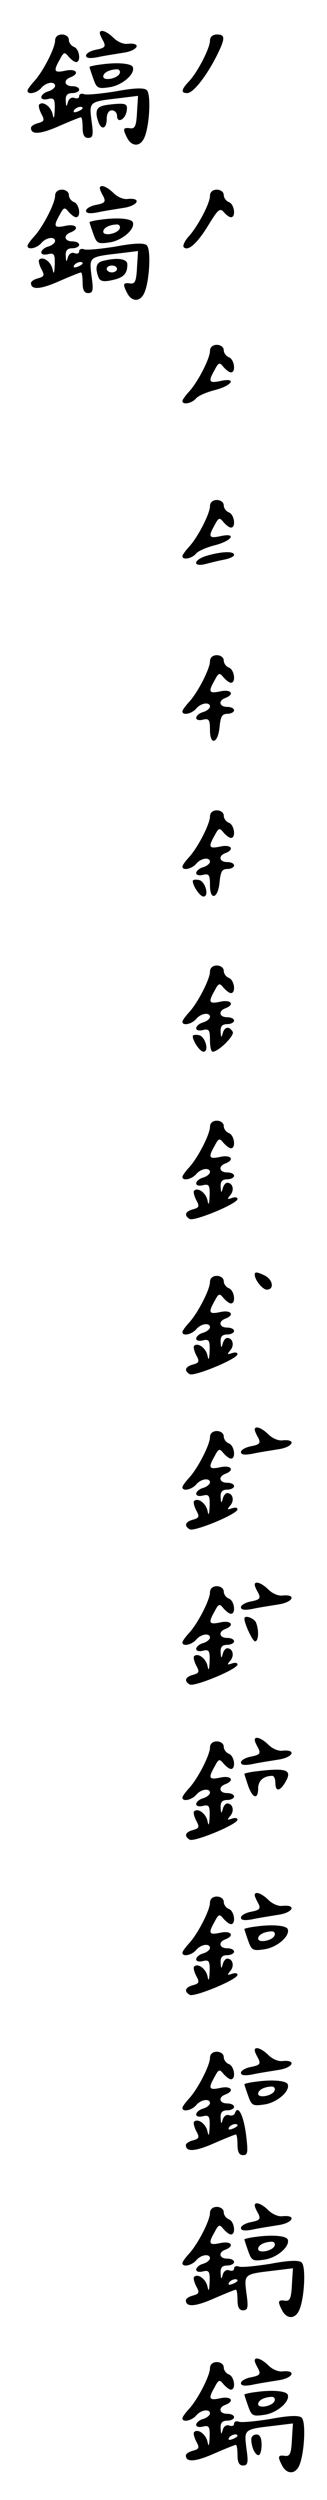 <?xml version="1.0" standalone="no"?>
<!DOCTYPE svg PUBLIC "-//W3C//DTD SVG 20010904//EN"
 "http://www.w3.org/TR/2001/REC-SVG-20010904/DTD/svg10.dtd">
<svg version="1.0" xmlns="http://www.w3.org/2000/svg"
 width="95pt" height="725pt" viewBox="0 0 95 725"
 preserveAspectRatio="xMidYMid meet">
<g transform="translate(0,725) scale(0.1,-0.1)"
fill="#000000" stroke="none">
<path d="M290 7154 c0 -3 4 -13 10 -23 8 -16 5 -20 -20 -25 -17 -3 -30 -11
-30 -17 0 -8 11 -9 33 -5 17 4 51 9 75 13 43 6 55 30 13 26 -12 -2 -30 6 -41
17 -19 19 -40 27 -40 14z"/>
<path d="M160 7132 c0 -21 -35 -90 -61 -118 -10 -11 -19 -23 -19 -27 0 -13 27
-7 40 8 14 17 40 20 40 6 0 -5 -9 -13 -20 -16 -11 -3 -20 -11 -20 -17 0 -6 9
-8 20 -5 17 4 20 0 19 -31 -1 -25 -3 -29 -6 -14 -4 22 -28 40 -39 29 -3 -3 0
-15 6 -27 10 -18 9 -22 -9 -27 -12 -3 -21 -9 -21 -14 0 -21 29 -18 83 6 32 14
60 25 62 25 3 0 5 -13 5 -30 0 -21 5 -30 16 -30 14 0 16 8 10 49 -7 56 -8 56
78 66 l57 7 -3 -48 c-2 -40 -6 -48 -20 -46 -21 3 -22 -2 -8 -29 13 -24 36 -25
48 -1 16 30 22 130 8 141 -8 7 -37 6 -90 -4 -44 -7 -85 -11 -92 -8 -8 3 -14 0
-14 -6 0 -6 -6 -8 -14 -5 -8 3 -16 -2 -19 -13 -4 -14 -5 -14 -6 5 -1 16 5 22
19 22 11 0 20 5 20 10 0 6 -9 10 -20 10 -23 0 -27 18 -5 26 28 11 16 26 -15
19 -33 -7 -36 -2 -16 33 11 21 14 22 25 8 8 -9 17 -16 22 -16 15 0 10 38 -6
44 -8 3 -15 12 -15 21 0 8 -9 15 -20 15 -12 0 -20 -7 -20 -18z m80 -196 c0 -2
-7 -7 -16 -10 -8 -3 -12 -2 -9 4 6 10 25 14 25 6z"/>
<path d="M610 7132 c0 -21 -35 -90 -61 -118 -23 -24 -24 -34 -5 -34 17 0 55
48 85 107 26 52 26 63 1 63 -12 0 -20 -7 -20 -18z"/>
<path d="M293 7063 c-18 -2 -33 -6 -33 -7 0 -2 5 -17 11 -34 10 -28 13 -30 47
-25 36 5 75 38 68 58 -3 11 -44 15 -93 8z m55 -25 c-5 -16 -48 -24 -48 -10 0
11 17 20 38 21 8 1 12 -5 10 -11z"/>
<path d="M298 6943 c-19 -5 -22 -20 -12 -47 9 -25 24 -19 24 9 0 16 6 25 15
25 8 0 15 -7 15 -16 0 -23 24 -11 28 14 3 18 -1 22 -25 21 -15 -1 -36 -3 -45
-6z"/>
<path d="M290 6704 c0 -3 4 -13 10 -23 8 -16 5 -20 -20 -25 -17 -3 -30 -11
-30 -17 0 -8 11 -9 33 -5 17 4 51 9 75 13 43 6 55 30 13 26 -12 -2 -30 6 -41
17 -19 19 -40 27 -40 14z"/>
<path d="M160 6682 c0 -21 -35 -90 -61 -118 -10 -11 -19 -23 -19 -27 0 -13 27
-7 40 8 14 17 40 20 40 6 0 -5 -9 -13 -20 -16 -11 -3 -20 -11 -20 -17 0 -6 9
-8 20 -5 17 4 20 0 19 -31 -1 -25 -3 -29 -6 -14 -4 22 -28 40 -39 29 -3 -3 0
-15 6 -27 10 -18 9 -22 -9 -27 -12 -3 -21 -9 -21 -14 0 -21 29 -18 83 6 32 14
60 25 62 25 3 0 5 -13 5 -30 0 -21 5 -30 16 -30 14 0 16 8 10 49 -7 56 -8 56
78 66 l57 7 -3 -48 c-2 -40 -6 -48 -20 -46 -21 3 -22 -2 -8 -29 13 -24 36 -25
48 -1 16 30 22 130 8 141 -8 7 -37 6 -90 -4 -44 -7 -85 -11 -92 -8 -8 3 -14 0
-14 -6 0 -6 -6 -8 -14 -5 -8 3 -16 -2 -19 -13 -4 -14 -5 -14 -6 5 -1 16 5 22
19 22 11 0 20 5 20 10 0 6 -9 10 -20 10 -23 0 -27 18 -5 26 28 11 16 26 -15
19 -33 -7 -36 -2 -16 33 11 21 14 22 25 8 8 -9 17 -16 22 -16 15 0 10 38 -6
44 -8 3 -15 12 -15 21 0 8 -9 15 -20 15 -12 0 -20 -7 -20 -18z m80 -196 c0 -2
-7 -7 -16 -10 -8 -3 -12 -2 -9 4 6 10 25 14 25 6z"/>
<path d="M610 6682 c0 -22 -36 -90 -63 -119 -11 -13 -17 -26 -13 -30 12 -13
40 12 72 65 27 44 33 50 44 37 7 -8 16 -15 21 -15 15 0 10 38 -6 44 -8 3 -15
12 -15 21 0 8 -9 15 -20 15 -12 0 -20 -7 -20 -18z"/>
<path d="M293 6613 c-18 -2 -33 -6 -33 -7 0 -2 5 -17 11 -34 10 -28 13 -30 47
-25 36 5 75 38 68 58 -3 11 -44 15 -93 8z m55 -25 c-5 -16 -48 -24 -48 -10 0
11 17 20 38 21 8 1 12 -5 10 -11z"/>
<path d="M298 6493 c-19 -5 -22 -20 -12 -47 4 -11 14 -14 37 -9 35 7 47 18 47
46 0 17 -30 21 -72 10z m42 -23 c0 -5 -7 -10 -15 -10 -8 0 -15 5 -15 10 0 6 7
10 15 10 8 0 15 -4 15 -10z"/>
<path d="M610 6232 c0 -21 -35 -90 -61 -118 -10 -11 -19 -23 -19 -27 0 -12 27
-7 39 7 6 8 32 19 56 25 50 13 64 37 15 26 -33 -7 -36 -2 -16 33 11 21 14 22
25 8 8 -9 17 -16 22 -16 15 0 10 38 -6 44 -8 3 -15 12 -15 21 0 8 -9 15 -20
15 -12 0 -20 -7 -20 -18z"/>
<path d="M610 5782 c0 -21 -35 -90 -61 -118 -10 -11 -19 -23 -19 -27 0 -12 27
-7 39 7 6 8 32 19 56 25 50 13 64 37 15 26 -33 -7 -36 -2 -16 33 11 21 14 22
25 8 8 -9 17 -16 22 -16 15 0 10 38 -6 44 -8 3 -15 12 -15 21 0 8 -9 15 -20
15 -12 0 -20 -7 -20 -18z"/>
<path d="M603 5639 c-40 -11 -46 -34 -7 -25 15 4 39 10 55 13 16 3 29 9 29 14
0 11 -35 10 -77 -2z"/>
<path d="M610 5332 c0 -21 -35 -90 -61 -118 -10 -11 -19 -23 -19 -27 0 -13 27
-7 40 8 14 17 40 20 40 6 0 -5 -9 -13 -20 -16 -11 -3 -20 -11 -20 -17 0 -6 9
-8 20 -5 17 4 20 0 20 -30 0 -47 24 -39 28 10 3 29 7 37 23 37 10 0 19 5 19
10 0 6 -9 10 -20 10 -23 0 -27 18 -5 26 28 11 16 26 -15 19 -33 -7 -36 -2 -16
33 11 21 14 22 25 8 8 -9 17 -16 22 -16 15 0 10 38 -6 44 -8 3 -15 12 -15 21
0 8 -9 15 -20 15 -12 0 -20 -7 -20 -18z"/>
<path d="M610 4882 c0 -21 -35 -90 -61 -118 -10 -11 -19 -23 -19 -27 0 -13 27
-7 40 8 14 17 40 20 40 6 0 -5 -9 -13 -20 -16 -11 -3 -20 -11 -20 -17 0 -6 9
-8 20 -5 17 4 20 0 20 -30 0 -47 24 -39 28 10 3 29 7 37 23 37 10 0 19 5 19
10 0 6 -9 10 -20 10 -23 0 -27 18 -5 26 28 11 16 26 -15 19 -33 -7 -36 -2 -16
33 11 21 14 22 25 8 8 -9 17 -16 22 -16 15 0 10 38 -6 44 -8 3 -15 12 -15 21
0 8 -9 15 -20 15 -12 0 -20 -7 -20 -18z"/>
<path d="M560 4695 c0 -14 21 -45 31 -45 18 0 5 45 -13 48 -10 2 -18 1 -18 -3z"/>
<path d="M610 4432 c0 -21 -35 -90 -61 -118 -10 -11 -19 -23 -19 -27 0 -13 27
-7 40 8 14 17 40 20 40 6 0 -5 -9 -13 -20 -16 -11 -3 -20 -11 -20 -17 0 -6 9
-8 20 -5 17 4 20 0 20 -29 0 -19 3 -34 8 -34 17 0 65 48 58 58 -10 17 -24 15
-29 -5 -4 -14 -5 -12 -6 5 -1 16 5 22 19 22 11 0 20 5 20 10 0 6 -9 10 -20 10
-23 0 -27 18 -5 26 28 11 16 26 -15 19 -33 -7 -36 -2 -16 33 11 21 14 22 25 8
8 -9 17 -16 22 -16 15 0 10 38 -6 44 -8 3 -15 12 -15 21 0 8 -9 15 -20 15 -12
0 -20 -7 -20 -18z"/>
<path d="M560 4245 c0 -14 21 -45 31 -45 18 0 5 45 -13 48 -10 2 -18 1 -18 -3z"/>
<path d="M610 3982 c0 -21 -35 -90 -61 -118 -10 -11 -19 -23 -19 -27 0 -13 27
-7 40 8 14 17 40 20 40 6 0 -5 -9 -13 -20 -16 -11 -3 -20 -11 -20 -17 0 -6 9
-8 20 -5 17 4 20 0 19 -31 -1 -25 -3 -29 -6 -14 -4 22 -28 40 -39 29 -3 -3 0
-15 6 -27 10 -18 9 -22 -9 -27 -23 -6 -27 -18 -10 -28 12 -8 139 44 139 58 0
5 -7 6 -16 3 -14 -5 -15 -4 -5 8 13 15 7 36 -9 36 -5 0 -11 -8 -13 -17 -4 -14
-5 -12 -6 5 -1 16 5 22 19 22 11 0 20 5 20 10 0 6 -9 10 -20 10 -23 0 -27 18
-5 26 28 11 16 26 -15 19 -33 -7 -36 -2 -16 33 11 21 14 22 25 8 8 -9 17 -16
22 -16 15 0 10 38 -6 44 -8 3 -15 12 -15 21 0 8 -9 15 -20 15 -12 0 -20 -7
-20 -18z"/>
<path d="M740 3554 c0 -16 23 -44 35 -44 22 0 18 28 -4 40 -22 11 -31 13 -31
4z"/>
<path d="M610 3532 c0 -21 -35 -90 -61 -118 -10 -11 -19 -23 -19 -27 0 -13 27
-7 40 8 14 17 40 20 40 6 0 -5 -9 -13 -20 -16 -11 -3 -20 -11 -20 -17 0 -6 9
-8 20 -5 17 4 20 0 19 -31 -1 -25 -3 -29 -6 -14 -4 22 -28 40 -39 29 -3 -3 0
-15 6 -27 10 -18 9 -22 -9 -27 -23 -6 -27 -18 -10 -28 12 -8 139 44 139 58 0
5 -7 6 -16 3 -14 -5 -15 -4 -5 8 13 15 7 36 -9 36 -5 0 -11 -8 -13 -17 -4 -14
-5 -12 -6 5 -1 16 5 22 19 22 11 0 20 5 20 10 0 6 -9 10 -20 10 -23 0 -27 18
-5 26 28 11 16 26 -15 19 -33 -7 -36 -2 -16 33 11 21 14 22 25 8 8 -9 17 -16
22 -16 15 0 10 38 -6 44 -8 3 -15 12 -15 21 0 8 -9 15 -20 15 -12 0 -20 -7
-20 -18z"/>
<path d="M740 3104 c0 -3 4 -13 10 -23 8 -16 5 -20 -20 -25 -17 -3 -30 -11
-30 -17 0 -8 11 -9 33 -5 17 4 51 9 75 13 43 6 55 30 13 26 -12 -2 -30 6 -41
17 -19 19 -40 27 -40 14z"/>
<path d="M610 3082 c0 -21 -35 -90 -61 -118 -10 -11 -19 -23 -19 -27 0 -13 27
-7 40 8 14 17 40 20 40 6 0 -5 -9 -13 -20 -16 -11 -3 -20 -11 -20 -17 0 -6 9
-8 20 -5 17 4 20 0 19 -31 -1 -25 -3 -29 -6 -14 -4 22 -28 40 -39 29 -3 -3 0
-15 6 -27 10 -18 9 -22 -9 -27 -23 -6 -27 -18 -10 -28 12 -8 139 44 139 58 0
5 -7 6 -16 3 -14 -5 -15 -4 -5 8 13 15 7 36 -9 36 -5 0 -11 -8 -13 -17 -4 -14
-5 -12 -6 5 -1 16 5 22 19 22 11 0 20 5 20 10 0 6 -9 10 -20 10 -23 0 -27 18
-5 26 28 11 16 26 -15 19 -33 -7 -36 -2 -16 33 11 21 14 22 25 8 8 -9 17 -16
22 -16 15 0 10 38 -6 44 -8 3 -15 12 -15 21 0 8 -9 15 -20 15 -12 0 -20 -7
-20 -18z"/>
<path d="M740 2654 c0 -3 4 -13 10 -23 8 -16 5 -20 -20 -25 -17 -3 -30 -11
-30 -17 0 -8 11 -9 33 -5 17 4 51 9 75 13 43 6 55 30 13 26 -12 -2 -30 6 -41
17 -19 19 -40 27 -40 14z"/>
<path d="M610 2632 c0 -21 -35 -90 -61 -118 -10 -11 -19 -23 -19 -27 0 -13 27
-7 40 8 14 17 40 20 40 6 0 -5 -9 -13 -20 -16 -11 -3 -20 -11 -20 -17 0 -6 9
-8 20 -5 17 4 20 0 19 -31 -1 -25 -3 -29 -6 -14 -4 22 -28 40 -39 29 -3 -3 0
-15 6 -27 10 -18 9 -22 -9 -27 -23 -6 -27 -18 -10 -28 12 -8 139 44 139 58 0
5 -7 6 -16 3 -14 -5 -15 -4 -5 8 13 15 7 36 -9 36 -5 0 -11 -8 -13 -17 -4 -14
-5 -12 -6 5 -1 16 5 22 19 22 11 0 20 5 20 10 0 6 -9 10 -20 10 -23 0 -27 18
-5 26 28 11 16 26 -15 19 -33 -7 -36 -2 -16 33 11 21 14 22 25 8 8 -9 17 -16
22 -16 15 0 10 38 -6 44 -8 3 -15 12 -15 21 0 8 -9 15 -20 15 -12 0 -20 -7
-20 -18z"/>
<path d="M710 2556 c0 -15 24 -66 31 -66 10 0 12 31 3 54 -5 13 -34 24 -34 12z"/>
<path d="M740 2204 c0 -3 4 -13 10 -23 8 -16 5 -20 -20 -25 -17 -3 -30 -11
-30 -17 0 -8 11 -9 33 -5 17 4 51 9 75 13 43 6 55 30 13 26 -12 -2 -30 6 -41
17 -19 19 -40 27 -40 14z"/>
<path d="M610 2182 c0 -21 -35 -90 -61 -118 -10 -11 -19 -23 -19 -27 0 -13 27
-7 40 8 14 17 40 20 40 6 0 -5 -9 -13 -20 -16 -11 -3 -20 -11 -20 -17 0 -6 9
-8 20 -5 17 4 20 0 19 -31 -1 -25 -3 -29 -6 -14 -4 22 -28 40 -39 29 -3 -3 0
-15 6 -27 10 -18 9 -22 -9 -27 -23 -6 -27 -18 -10 -28 12 -8 139 44 139 58 0
5 -7 6 -16 3 -14 -5 -15 -4 -5 8 13 15 7 36 -9 36 -5 0 -11 -8 -13 -17 -4 -14
-5 -12 -6 5 -1 16 5 22 19 22 11 0 20 5 20 10 0 6 -9 10 -20 10 -23 0 -27 18
-5 26 28 11 16 26 -15 19 -33 -7 -36 -2 -16 33 11 21 14 22 25 8 8 -9 17 -16
22 -16 15 0 10 38 -6 44 -8 3 -15 12 -15 21 0 8 -9 15 -20 15 -12 0 -20 -7
-20 -18z"/>
<path d="M743 2113 c-18 -2 -33 -6 -33 -7 0 -2 5 -17 11 -35 13 -37 29 -41 29
-7 0 22 16 36 41 36 5 0 9 -9 9 -20 0 -26 12 -26 28 0 23 38 6 44 -85 33z"/>
<path d="M740 1754 c0 -3 4 -13 10 -23 8 -16 5 -20 -20 -25 -17 -3 -30 -11
-30 -17 0 -8 11 -9 33 -5 17 4 51 9 75 13 43 6 55 30 13 26 -12 -2 -30 6 -41
17 -19 19 -40 27 -40 14z"/>
<path d="M610 1732 c0 -21 -35 -90 -61 -118 -10 -11 -19 -23 -19 -27 0 -13 27
-7 40 8 14 17 40 20 40 6 0 -5 -9 -13 -20 -16 -11 -3 -20 -11 -20 -17 0 -6 9
-8 20 -5 17 4 20 0 19 -31 -1 -25 -3 -29 -6 -14 -4 22 -28 40 -39 29 -3 -3 0
-15 6 -27 10 -18 9 -22 -9 -27 -23 -6 -27 -18 -10 -28 12 -8 139 44 139 58 0
5 -7 6 -16 3 -14 -5 -15 -4 -5 8 13 15 7 36 -9 36 -5 0 -11 -8 -13 -17 -4 -14
-5 -12 -6 5 -1 16 5 22 19 22 11 0 20 5 20 10 0 6 -9 10 -20 10 -23 0 -27 18
-5 26 28 11 16 26 -15 19 -33 -7 -36 -2 -16 33 11 21 14 22 25 8 8 -9 17 -16
22 -16 15 0 10 38 -6 44 -8 3 -15 12 -15 21 0 8 -9 15 -20 15 -12 0 -20 -7
-20 -18z"/>
<path d="M743 1663 c-18 -2 -33 -6 -33 -7 0 -2 5 -17 11 -34 10 -28 13 -30 47
-25 36 5 75 38 68 58 -3 11 -44 15 -93 8z m55 -25 c-5 -16 -48 -24 -48 -10 0
11 17 20 38 21 8 1 12 -5 10 -11z"/>
<path d="M740 1304 c0 -3 4 -13 10 -23 8 -16 5 -20 -20 -25 -17 -3 -30 -11
-30 -17 0 -8 11 -9 33 -5 17 4 51 9 75 13 43 6 55 30 13 26 -12 -2 -30 6 -41
17 -19 19 -40 27 -40 14z"/>
<path d="M610 1282 c0 -21 -35 -90 -61 -118 -10 -11 -19 -23 -19 -27 0 -13 27
-7 40 8 14 17 40 20 40 6 0 -5 -9 -13 -20 -16 -11 -3 -20 -11 -20 -17 0 -6 9
-8 20 -5 17 4 20 0 19 -31 -1 -25 -3 -29 -6 -14 -4 22 -28 40 -39 29 -3 -3 0
-15 6 -27 10 -18 9 -22 -9 -27 -12 -3 -21 -9 -21 -14 0 -21 29 -18 83 6 32 14
60 25 62 25 3 0 5 -13 5 -30 0 -21 5 -30 16 -30 14 0 15 8 9 58 -7 56 -23 89
-32 65 -2 -7 -10 -10 -18 -7 -7 3 -15 -3 -18 -13 -4 -14 -5 -14 -6 5 -1 16 5
22 19 22 11 0 20 5 20 10 0 6 -9 10 -20 10 -23 0 -27 18 -5 26 28 11 16 26
-15 19 -33 -7 -36 -2 -16 33 11 21 14 22 25 8 8 -9 17 -16 22 -16 15 0 10 38
-6 44 -8 3 -15 12 -15 21 0 8 -9 15 -20 15 -12 0 -20 -7 -20 -18z m80 -196 c0
-2 -7 -7 -16 -10 -8 -3 -12 -2 -9 4 6 10 25 14 25 6z"/>
<path d="M743 1213 c-18 -2 -33 -6 -33 -7 0 -2 5 -17 11 -34 10 -28 13 -30 47
-25 36 5 75 38 68 58 -3 11 -44 15 -93 8z m55 -25 c-5 -16 -48 -24 -48 -10 0
11 17 20 38 21 8 1 12 -5 10 -11z"/>
<path d="M740 854 c0 -3 4 -13 10 -23 8 -16 5 -20 -20 -25 -17 -3 -30 -11 -30
-17 0 -8 11 -9 33 -5 17 4 51 9 75 13 43 6 55 30 13 26 -12 -2 -30 6 -41 17
-19 19 -40 27 -40 14z"/>
<path d="M610 832 c0 -21 -35 -90 -61 -118 -10 -11 -19 -23 -19 -27 0 -13 27
-7 40 8 14 17 40 20 40 6 0 -5 -9 -13 -20 -16 -11 -3 -20 -11 -20 -17 0 -6 9
-8 20 -5 17 4 20 0 19 -31 -1 -25 -3 -29 -6 -14 -4 22 -28 40 -39 29 -3 -3 0
-15 6 -27 10 -18 9 -22 -9 -27 -12 -3 -21 -9 -21 -14 0 -21 29 -18 83 6 32 14
60 25 62 25 3 0 5 -13 5 -30 0 -21 5 -30 16 -30 14 0 16 8 10 49 -7 56 -8 56
78 66 l57 7 -3 -48 c-2 -40 -6 -48 -20 -46 -21 3 -22 -2 -8 -29 13 -24 36 -25
48 -1 16 30 22 130 8 141 -8 7 -37 6 -90 -4 -44 -7 -85 -11 -92 -8 -8 3 -14 0
-14 -6 0 -6 -6 -8 -14 -5 -8 3 -16 -2 -19 -13 -4 -14 -5 -14 -6 5 -1 16 5 22
19 22 11 0 20 5 20 10 0 6 -9 10 -20 10 -23 0 -27 18 -5 26 28 11 16 26 -15
19 -33 -7 -36 -2 -16 33 11 21 14 22 25 8 8 -9 17 -16 22 -16 15 0 10 38 -6
44 -8 3 -15 12 -15 21 0 8 -9 15 -20 15 -12 0 -20 -7 -20 -18z m80 -196 c0 -2
-7 -7 -16 -10 -8 -3 -12 -2 -9 4 6 10 25 14 25 6z"/>
<path d="M743 763 c-18 -2 -33 -6 -33 -7 0 -2 5 -17 11 -34 10 -28 13 -30 47
-25 36 5 75 38 68 58 -3 11 -44 15 -93 8z m55 -25 c-5 -16 -48 -24 -48 -10 0
11 17 20 38 21 8 1 12 -5 10 -11z"/>
<path d="M740 404 c0 -3 4 -13 10 -23 8 -16 5 -20 -20 -25 -17 -3 -30 -11 -30
-17 0 -8 11 -9 33 -5 17 4 51 9 75 13 43 6 55 30 13 26 -12 -2 -30 6 -41 17
-19 19 -40 27 -40 14z"/>
<path d="M610 382 c0 -21 -35 -90 -61 -118 -10 -11 -19 -23 -19 -27 0 -13 27
-7 40 8 14 17 40 20 40 6 0 -5 -9 -13 -20 -16 -11 -3 -20 -11 -20 -17 0 -6 9
-8 20 -5 17 4 20 0 19 -31 -1 -25 -3 -29 -6 -14 -4 22 -28 40 -39 29 -3 -3 0
-15 6 -27 10 -18 9 -22 -9 -27 -12 -3 -21 -9 -21 -14 0 -21 29 -18 83 6 32 14
60 25 62 25 3 0 5 -13 5 -30 0 -21 5 -30 16 -30 14 0 16 8 10 49 -7 56 -8 56
78 66 l57 7 -3 -48 c-2 -40 -6 -48 -20 -46 -21 3 -22 -2 -8 -29 13 -24 36 -25
48 -2 16 31 22 131 8 142 -8 7 -37 6 -90 -4 -44 -7 -85 -11 -92 -8 -8 3 -14 0
-14 -6 0 -6 -6 -8 -14 -5 -8 3 -16 -2 -19 -13 -4 -14 -5 -14 -6 5 -1 16 5 22
19 22 11 0 20 5 20 10 0 6 -9 10 -20 10 -23 0 -27 18 -5 26 28 11 16 26 -15
19 -33 -7 -36 -2 -16 33 11 21 14 22 25 8 8 -9 17 -16 22 -16 15 0 10 38 -6
44 -8 3 -15 12 -15 21 0 8 -9 15 -20 15 -12 0 -20 -7 -20 -18z m80 -196 c0 -2
-7 -7 -16 -10 -8 -3 -12 -2 -9 4 6 10 25 14 25 6z"/>
<path d="M743 313 c-18 -2 -33 -6 -33 -7 0 -2 5 -17 11 -34 10 -28 13 -30 47
-25 36 5 75 38 68 58 -3 11 -44 15 -93 8z m55 -25 c-5 -16 -48 -24 -48 -10 0
11 17 20 38 21 8 1 12 -5 10 -11z"/>
<path d="M730 176 c0 -22 11 -46 21 -46 5 0 9 14 9 30 0 20 -5 30 -15 30 -8 0
-15 -6 -15 -14z"/>
</g>
</svg>
